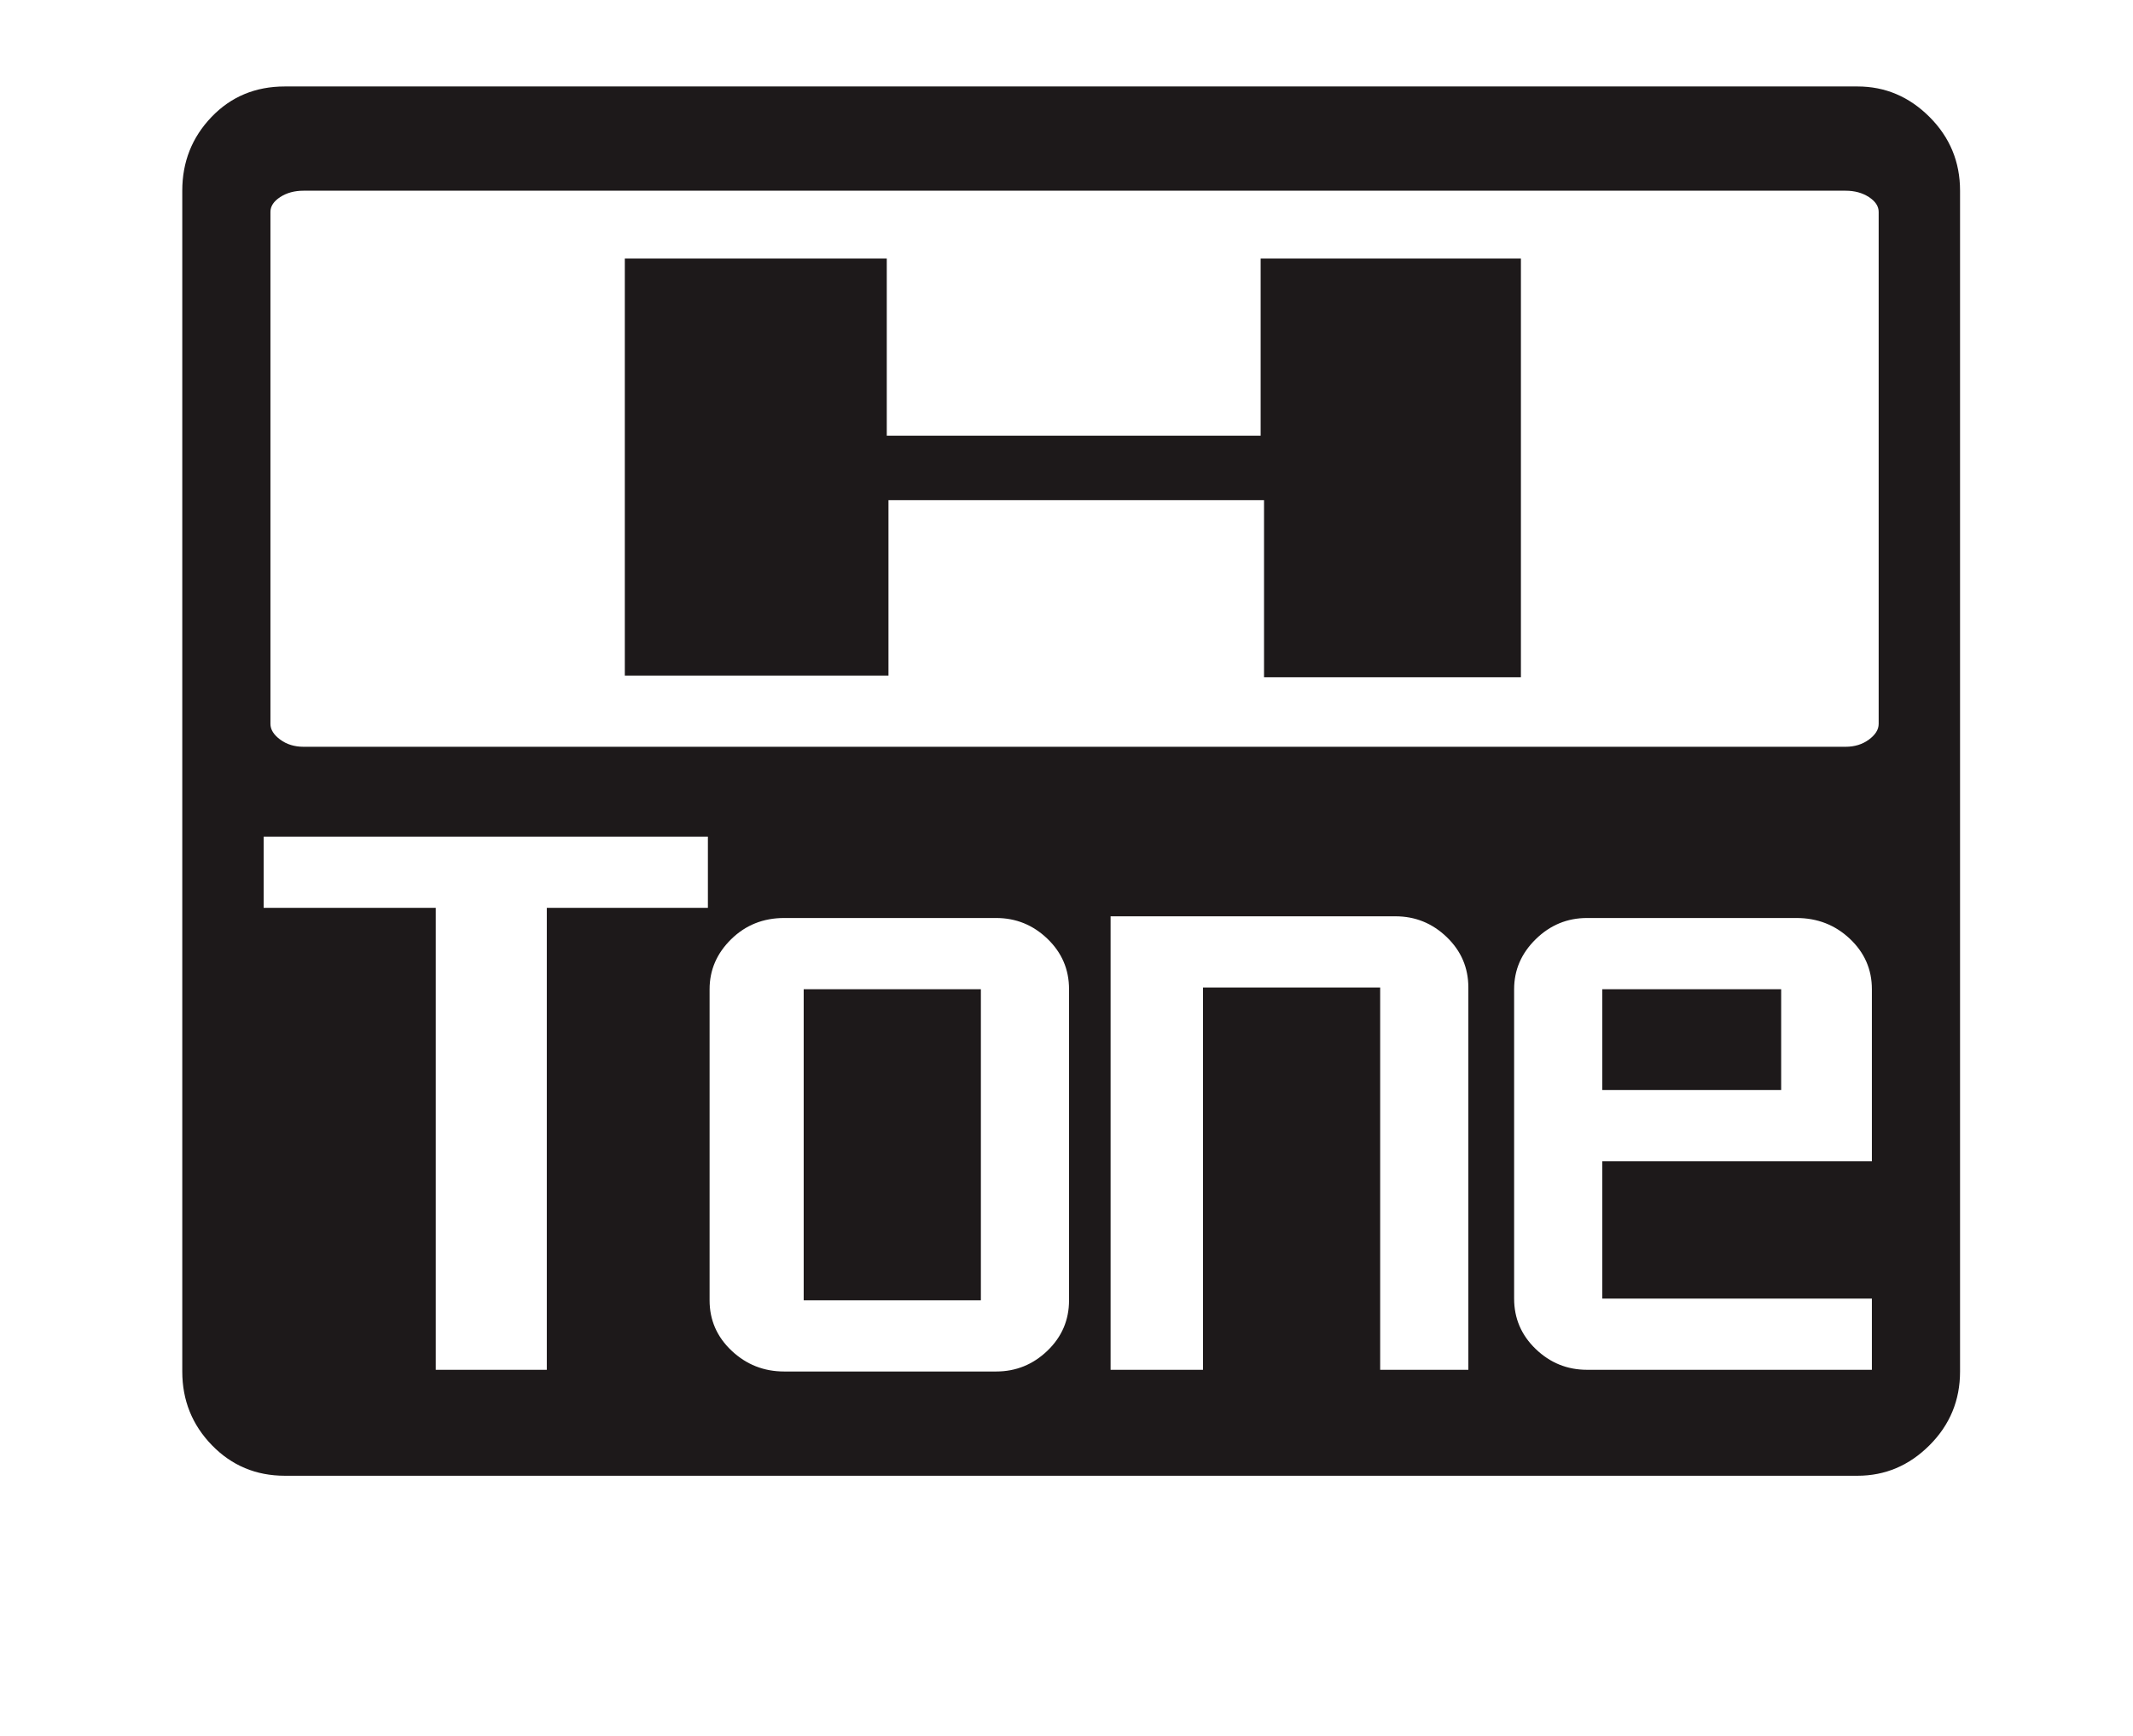 <?xml version="1.0" standalone="no"?>
<!DOCTYPE svg PUBLIC "-//W3C//DTD SVG 1.1//EN" "http://www.w3.org/Graphics/SVG/1.1/DTD/svg11.dtd" >
<svg xmlns="http://www.w3.org/2000/svg" xmlns:xlink="http://www.w3.org/1999/xlink" version="1.1" viewBox="-10 0 2516 2048">
   <path fill="#1d191a"
d="M205 1618v-1393q0 -51 34.5 -87t86.5 -36h1855q49 0 85 36t36 87v1393q0 51 -36 87t-85 36h-1855q-51 0 -86 -36t-35 -87zM301 1071h203v545h131v-545h190v-84h-524v84zM309 854q0 10 11.5 18.5t27.5 8.5h1819q16 0 27.5 -8.5t11.5 -18.5v-604q0 -10 -11.5 -17.5
t-27.5 -7.5h-1819q-16 0 -27.5 7.5t-11.5 17.5v604zM727 797h311v-207h443v209h303v-494h-307v209h-441v-209h-309v492zM827 1534q0 35 26 59.5t62 24.5h250q35 0 60.5 -24.5t25.5 -59.5v-367q0 -35 -25.5 -59.5t-60.5 -24.5h-250q-37 0 -62.5 25t-25.5 59v367zM938 1534
h209v-367h-209v367zM1300 1616h109v-451h209v451h104v-451q0 -35 -25.5 -59.5t-60.5 -24.5h-336v535zM1776 1532q0 35 25.5 59.5t60.5 24.5h336v-84h-318v-162h318v-203q0 -35 -26 -59.5t-63 -24.5h-247q-35 0 -60.5 25t-25.5 59v365zM1880 1286v-119h211v119h-211z" />
</svg>
